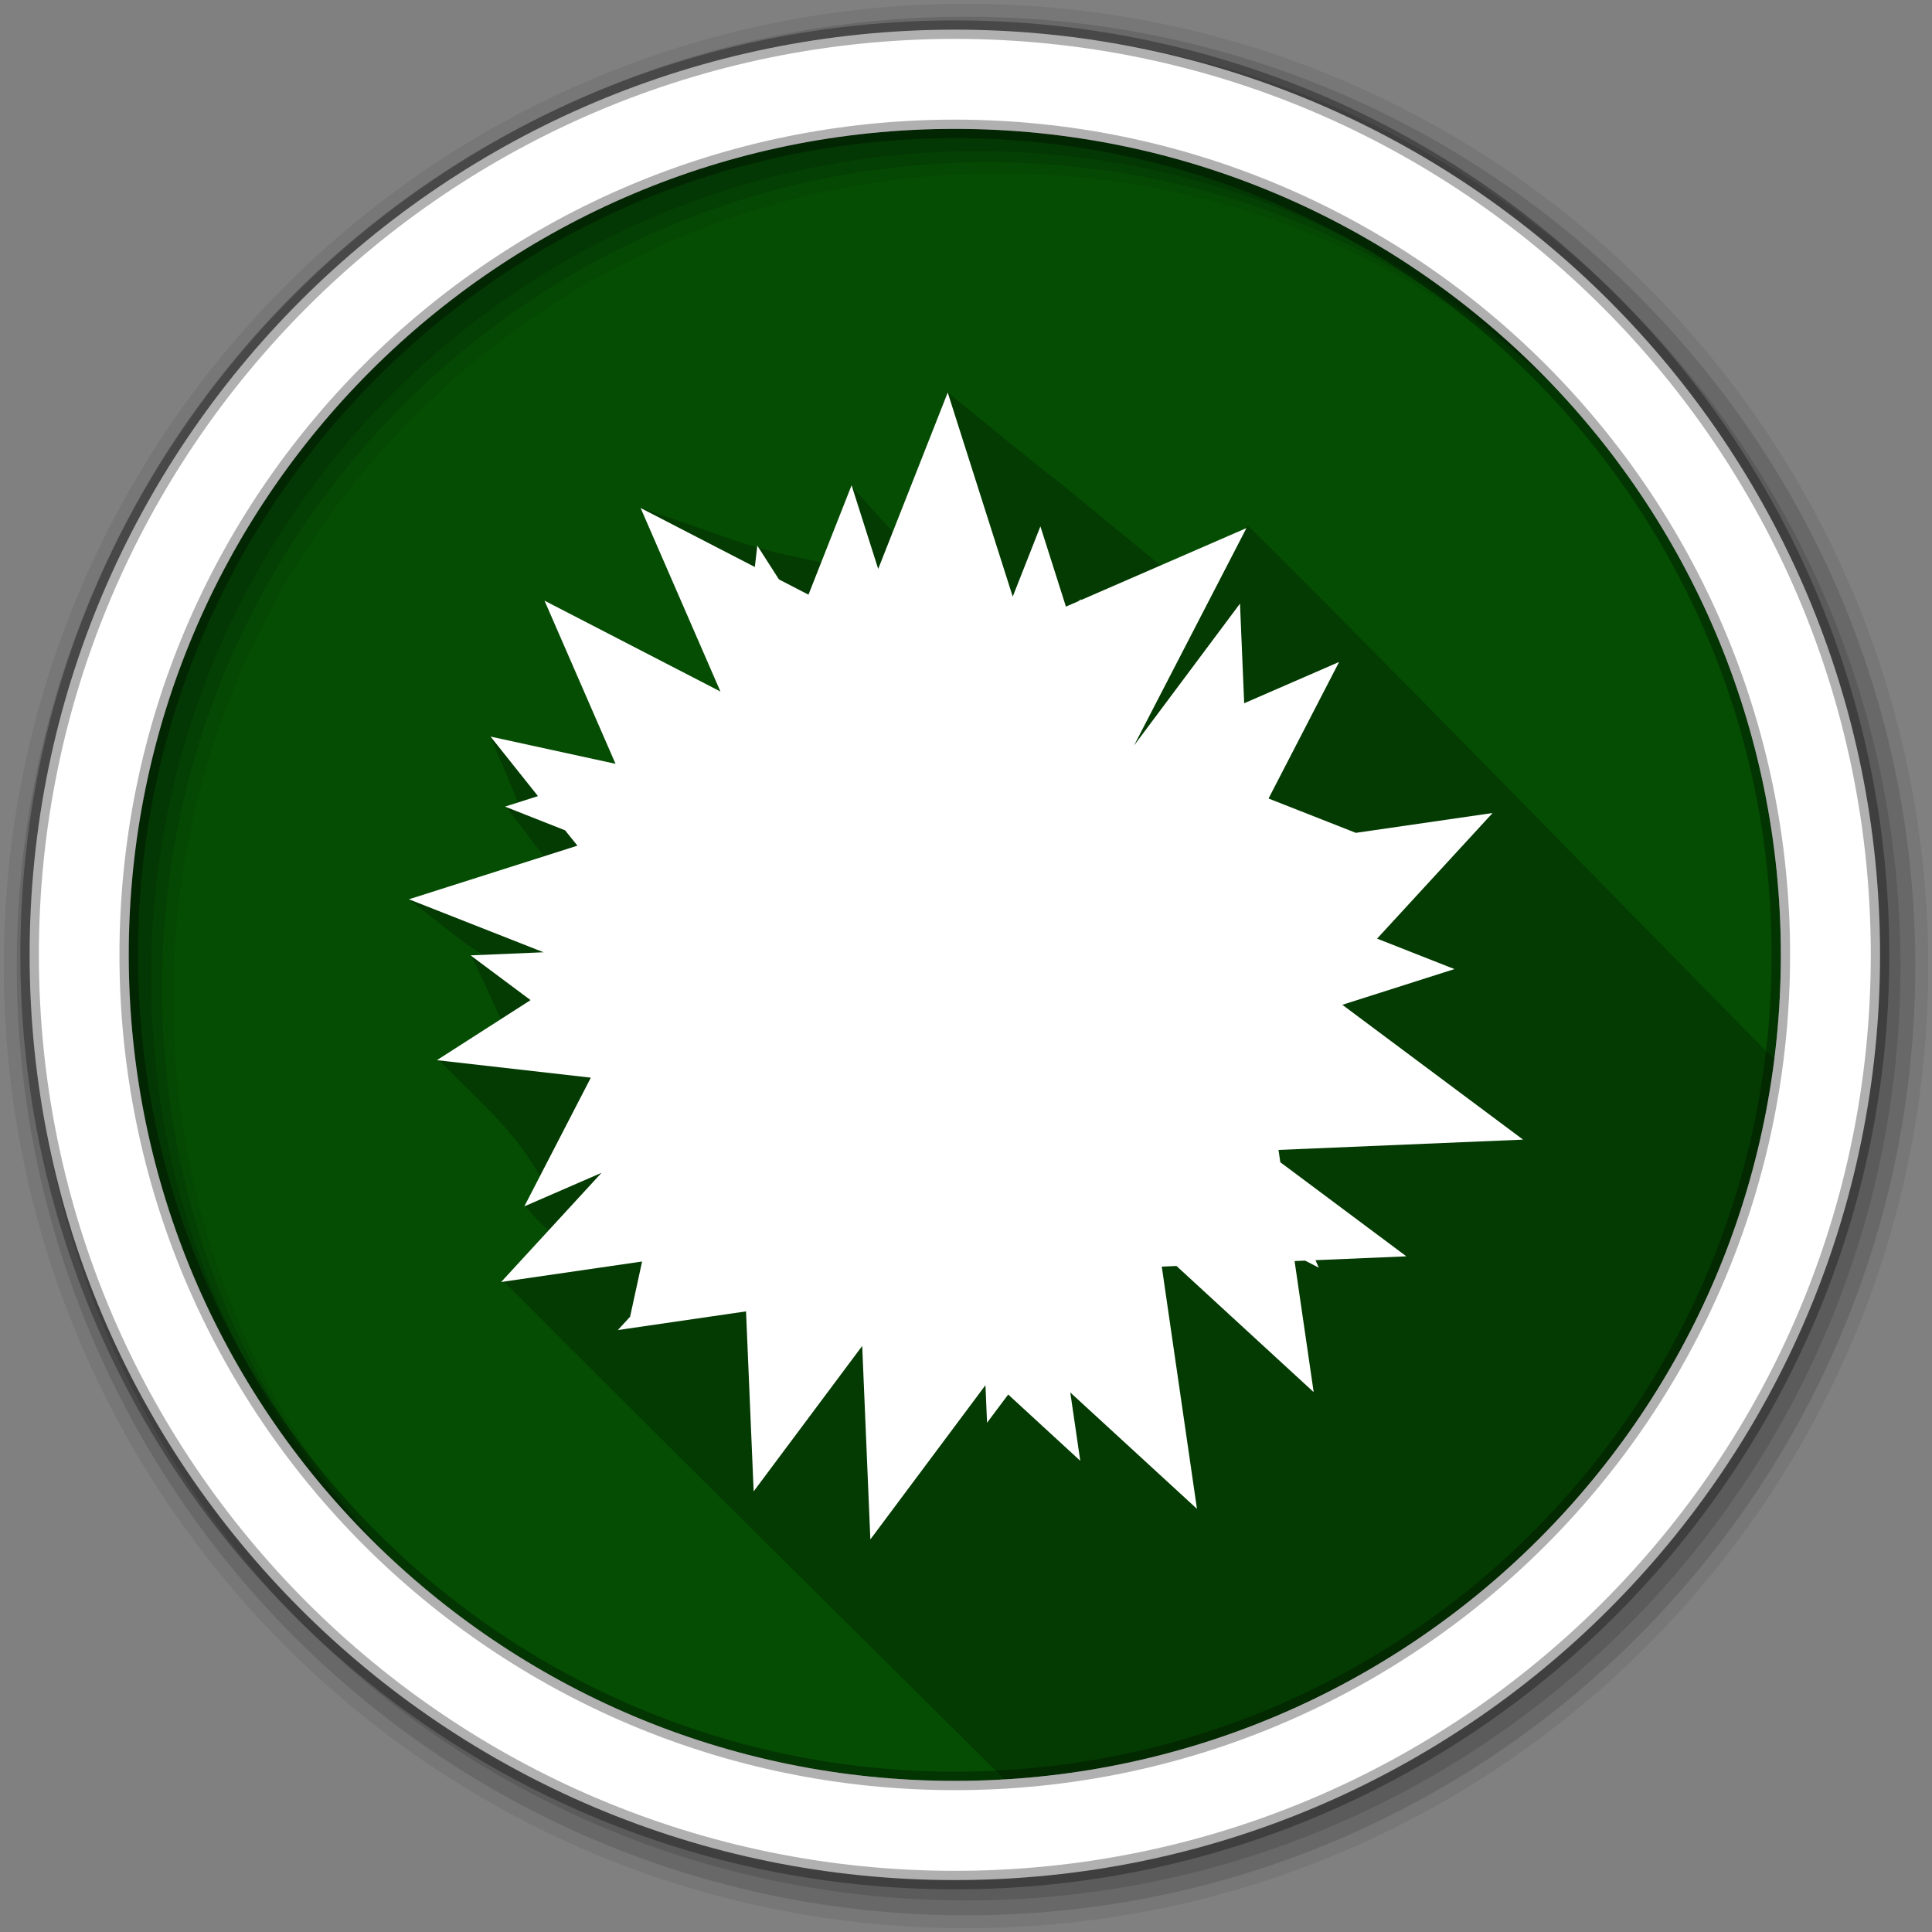 <?xml version="1.0" encoding="UTF-8" standalone="no"?>
<svg xmlns="http://www.w3.org/2000/svg" height="512" viewBox="0 0 512 512" width="512" version="1.1">
 <rect x="0" y="0" width="512" height="512" fill="#808080" stroke="none"/>
 <g id="g4" fill-rule="evenodd">
  <path id="path6" fill="#054D03" d="m471.95 253.05c0 120.9-98.01 218.9-218.9 218.9-120.9 0-218.9-98.01-218.9-218.9 0-120.9 98.01-218.9 218.9-218.9 120.9 0 218.9 98.01 218.9 218.9"/>
  <path id="path8" fill-opacity="0.235" d="m251.16 104.03-14.531 36.906c-11.04-11.953-0.149-0.319-10.969-12.03-1.586 4.187-2.311 17.09-8.094 20.09-16.509-3.474-8.217-1.626-16.969-3.938-7.366-2.192-0.045 0.087-30.563-10.406 5.153 10.01 1.175 4.707 7.438 16.281 4.669 10.747 8.768 21.565 13.438 32.31l-46.594-24.06 18.813 43.22-33.12-7.219c4.66 11.6 0.209 0.066 7.281 17.531 0.665 1.643 0.43 0.821-3.125 1.188 9.613 12.368 4.197 5.829 9.813 12.75-9.485 4.699-22.244 7.992-35.34 11.875 12.819 9.985 13.439 10.919 19.438 14.563 0.658 0.38-1.08 0.13-3.25 0.125 4.489 9.324 0.107-0.006 8.156 17.375-1.868 6.213-9.995 5.449-16.813 10.25 12.869 12.869 20.07 19 26.656 30.406 0.871 1.508-2.119 5.618-3.75 8.313 3.646 4.202 5.635 6.03 6.688 6.75-0.009 0.026-0.023 0.034-0.031 0.063-6.771 12.576 2.347 4.199-12.625 12.844 43.39 43.579 89.07 88.62 133.06 132.31 105.54-6.238 190.98-87.2 204.06-190.75-49.43-50.21-103.18-105.55-139.5-141.44-18.2 18.2-14.01 11.03-23.09 10.594-56.4-46.4-0.079-0.007-56.47-45.906"/>
  <path id="path10" fill-opacity="0.067" d="m256 1c-140.83 0-255 114.17-255 255s114.17 255 255 255 255-114.17 255-255-114.17-255-255-255m8.827 44.931c120.9 0 218.9 98 218.9 218.9s-98 218.9-218.9 218.9-218.93-98-218.93-218.9 98.03-218.9 218.93-218.9"/>
  <g id="g12" fill-opacity="0.129">
   <path id="path14" d="m256 4.433c-138.94 0-251.57 112.63-251.57 251.57s112.63 251.57 251.57 251.57 251.57-112.63 251.57-251.57-112.63-251.57-251.57-251.57m5.885 38.556c120.9 0 218.9 98 218.9 218.9s-98 218.9-218.9 218.9-218.93-98-218.93-218.9 98.03-218.9 218.93-218.9"/>
   <path id="path16" d="m256 8.356c-136.77 0-247.64 110.87-247.64 247.64s110.87 247.64 247.64 247.64 247.64-110.87 247.64-247.64-110.87-247.64-247.64-247.64m2.942 31.691c120.9 0 218.9 98 218.9 218.9s-98 218.9-218.9 218.9-218.93-98-218.93-218.9 98.03-218.9 218.93-218.9"/>
  </g>
  <path id="path18" d="m253.04 7.859c-135.42 0-245.19 109.78-245.19 245.19 0 135.42 109.78 245.19 245.19 245.19 135.42 0 245.19-109.78 245.19-245.19 0-135.42-109.78-245.19-245.19-245.19zm0 26.297c120.9 0 218.9 98 218.9 218.9s-98 218.9-218.9 218.9-218.93-98-218.93-218.9 98.03-218.9 218.93-218.9z" stroke-opacity="0.31" stroke="#000" stroke-width="4.904" fill="#fff"/>
 </g>
 <path id="path66" d="m251.15 104.04-18.42 46.732-7.05-22.17-11.427 28.994-7.817-4.04-5.742-8.954-0.654 5.657-30.27-15.634 21.15 48.636-46.618-24.08 18.818 43.24-33.12-7.22 12.564 15.776-8.727 2.786 15.918 6.282 3.269 4.065-44.657 14.213 35.674 14.04-19.329 0.824 15.89 11.854-24.816 15.918 40.791 4.633-17.624 34.11 20.466-8.897-26.606 28.937 37.35-5.429-3.184 14.639-3.241 3.525 33.969-4.946 2.02 47.698 28.767-38.545 2.16 51.28 30.501-40.876 0.426 9.949 5.6-7.476 19.1 17.567-2.644-18.11 33.571 30.842-9.324-64.19 3.894-0.171 36.36 33.429-5.06-34.736 2.786-0.114 3.638 1.876-0.881-1.99 24.08-1.023-33.4-24.929-0.483-3.269 64.811-2.729-47.897-35.731 29.705-9.466-20.495-8.07 30.614-33.29-36.24 5.259-23.14-9.1 18.704-36.19-25.16 10.944-1.109-26.407-28.08 37.607 29.79-57.62-43.918 19.1 0.057-0.256-0.625 0.512-3.354 1.45-6.765-21.262-7.334 18.619-17.226-54.09" fill-rule="evenodd" fill="#fff"/>
</svg>
